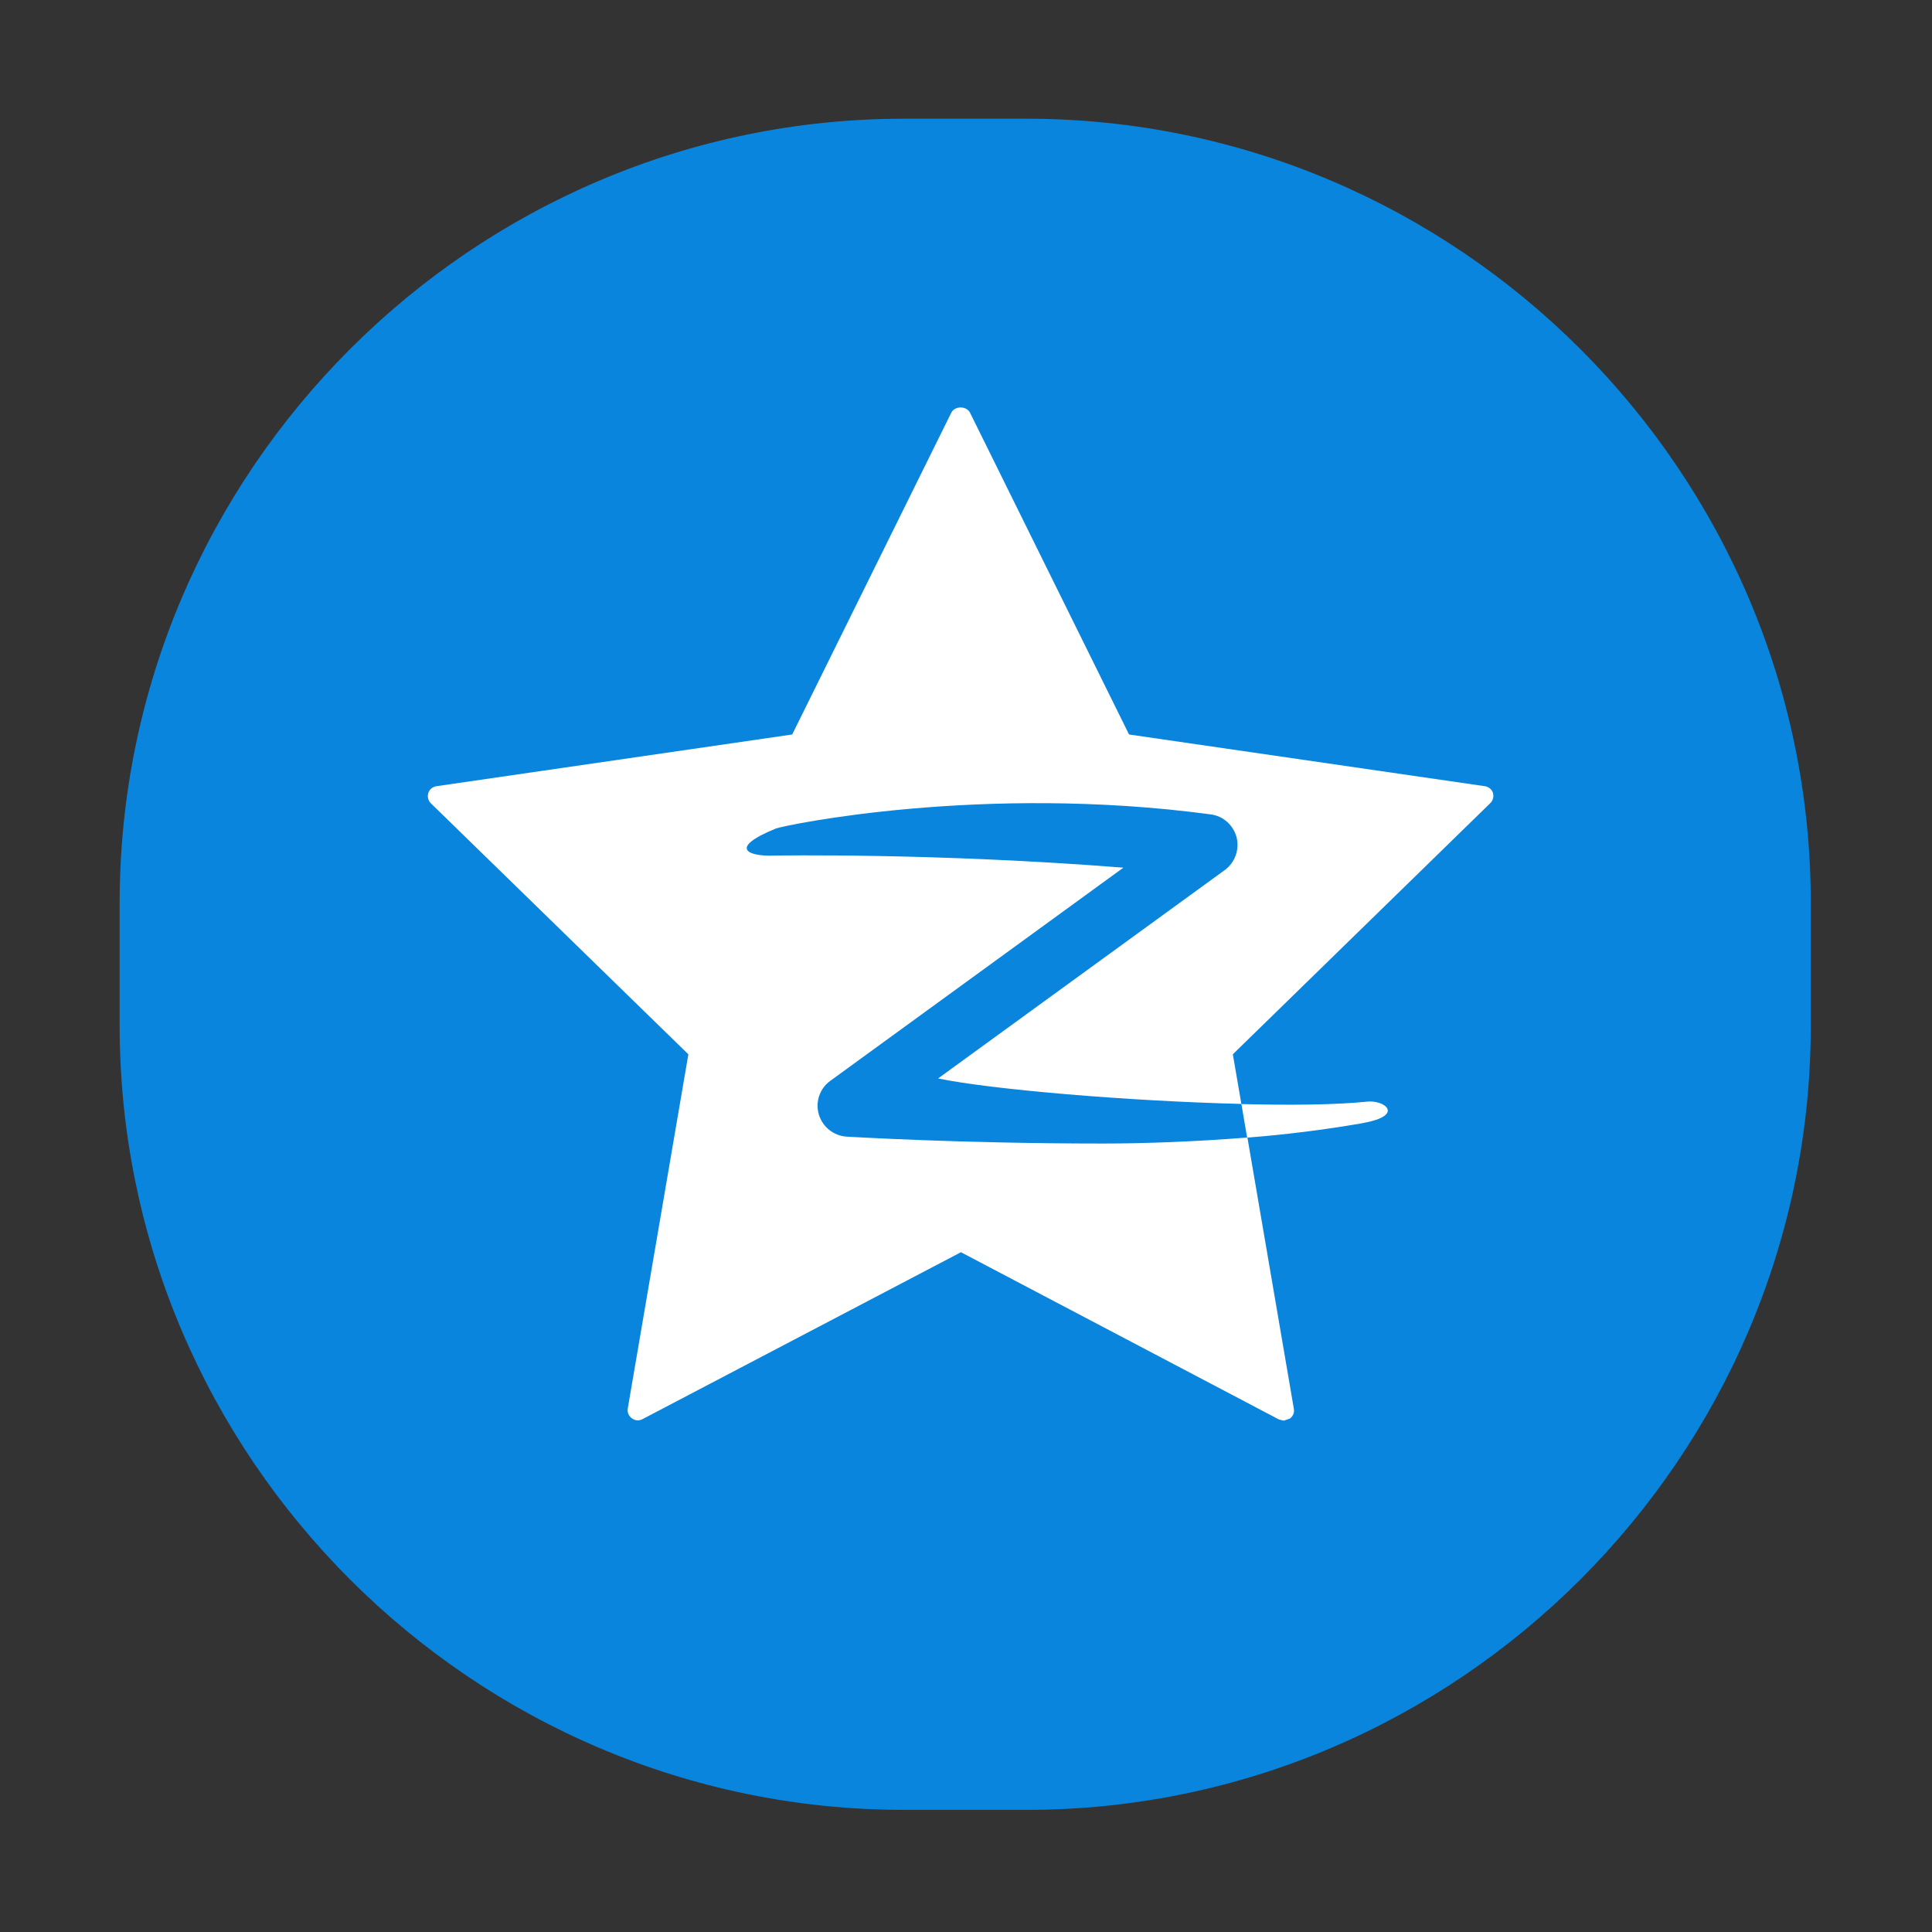<svg height="32" viewBox="0 0 1024 1024" width="32" xmlns="http://www.w3.org/2000/svg"><rect x="0" y="0" width="1024" height="1024" fill="#333333" stroke="none"/><path d="m544.06 959.267h-64.949c-228.634 0-415.697-187.064-415.697-415.697v-64.949c0-228.634 187.064-415.697 415.697-415.697h64.949c228.634 0 415.697 187.064 415.697 415.697v64.949c-.001 228.634-187.065 415.697-415.697 415.697z" fill="#0985dd"/><path d="m722.38 595.24c22.487-4.056 11.346-12.424 2.156-11.346-16.685 1.72-40.43 1.925-66.562 1.284l3.029 17.789c20.577-1.6 41.067-4.17 61.402-7.701zm68.949-174.914c-.641-1.999-2.404-3.43-4.492-3.645l-188.417-27.39-84.326-170.628c-1.925-3.594-7.958-3.594-9.857 0l-84.352 170.628-188.417 27.39c-2.073.238-3.818 1.662-4.466 3.645-.596 1.989-.02 4.145 1.489 5.57l136.359 132.919-32.088 187.519c-.432 2.061.405 4.183 2.131 5.391 1.695 1.284 3.851 1.463 5.776.385l168.651-88.407 168.523 88.638 2.567.642 3.209-1.078c1.72-1.284 2.567-3.209 2.131-5.34l-24.592-143.649c-27.21 2.156-54.369 3.183-76.42 3.183-77.266 0-135.075-3.645-135.947-3.645-6.908-.425-12.815-5.121-14.786-11.757-1.967-6.591.429-13.705 5.982-17.763l155.431-113.05c-99.959-7.906-183.873-6.418-184.721-6.418-13.502.642-25.67-3.645.642-14.375 4.518-1.695 109.199-23.719 230.362-7.445 6.674.847 12.013 5.75 13.733 12.193 1.589 6.503-.88 13.324-6.263 17.302l-151.966 110.459c27.826 5.801 100.369 12.013 160.745 13.502l-4.518-26.312 136.308-132.97c1.55-1.389 2.152-3.554 1.54-5.544z" fill="#fff"/></svg>